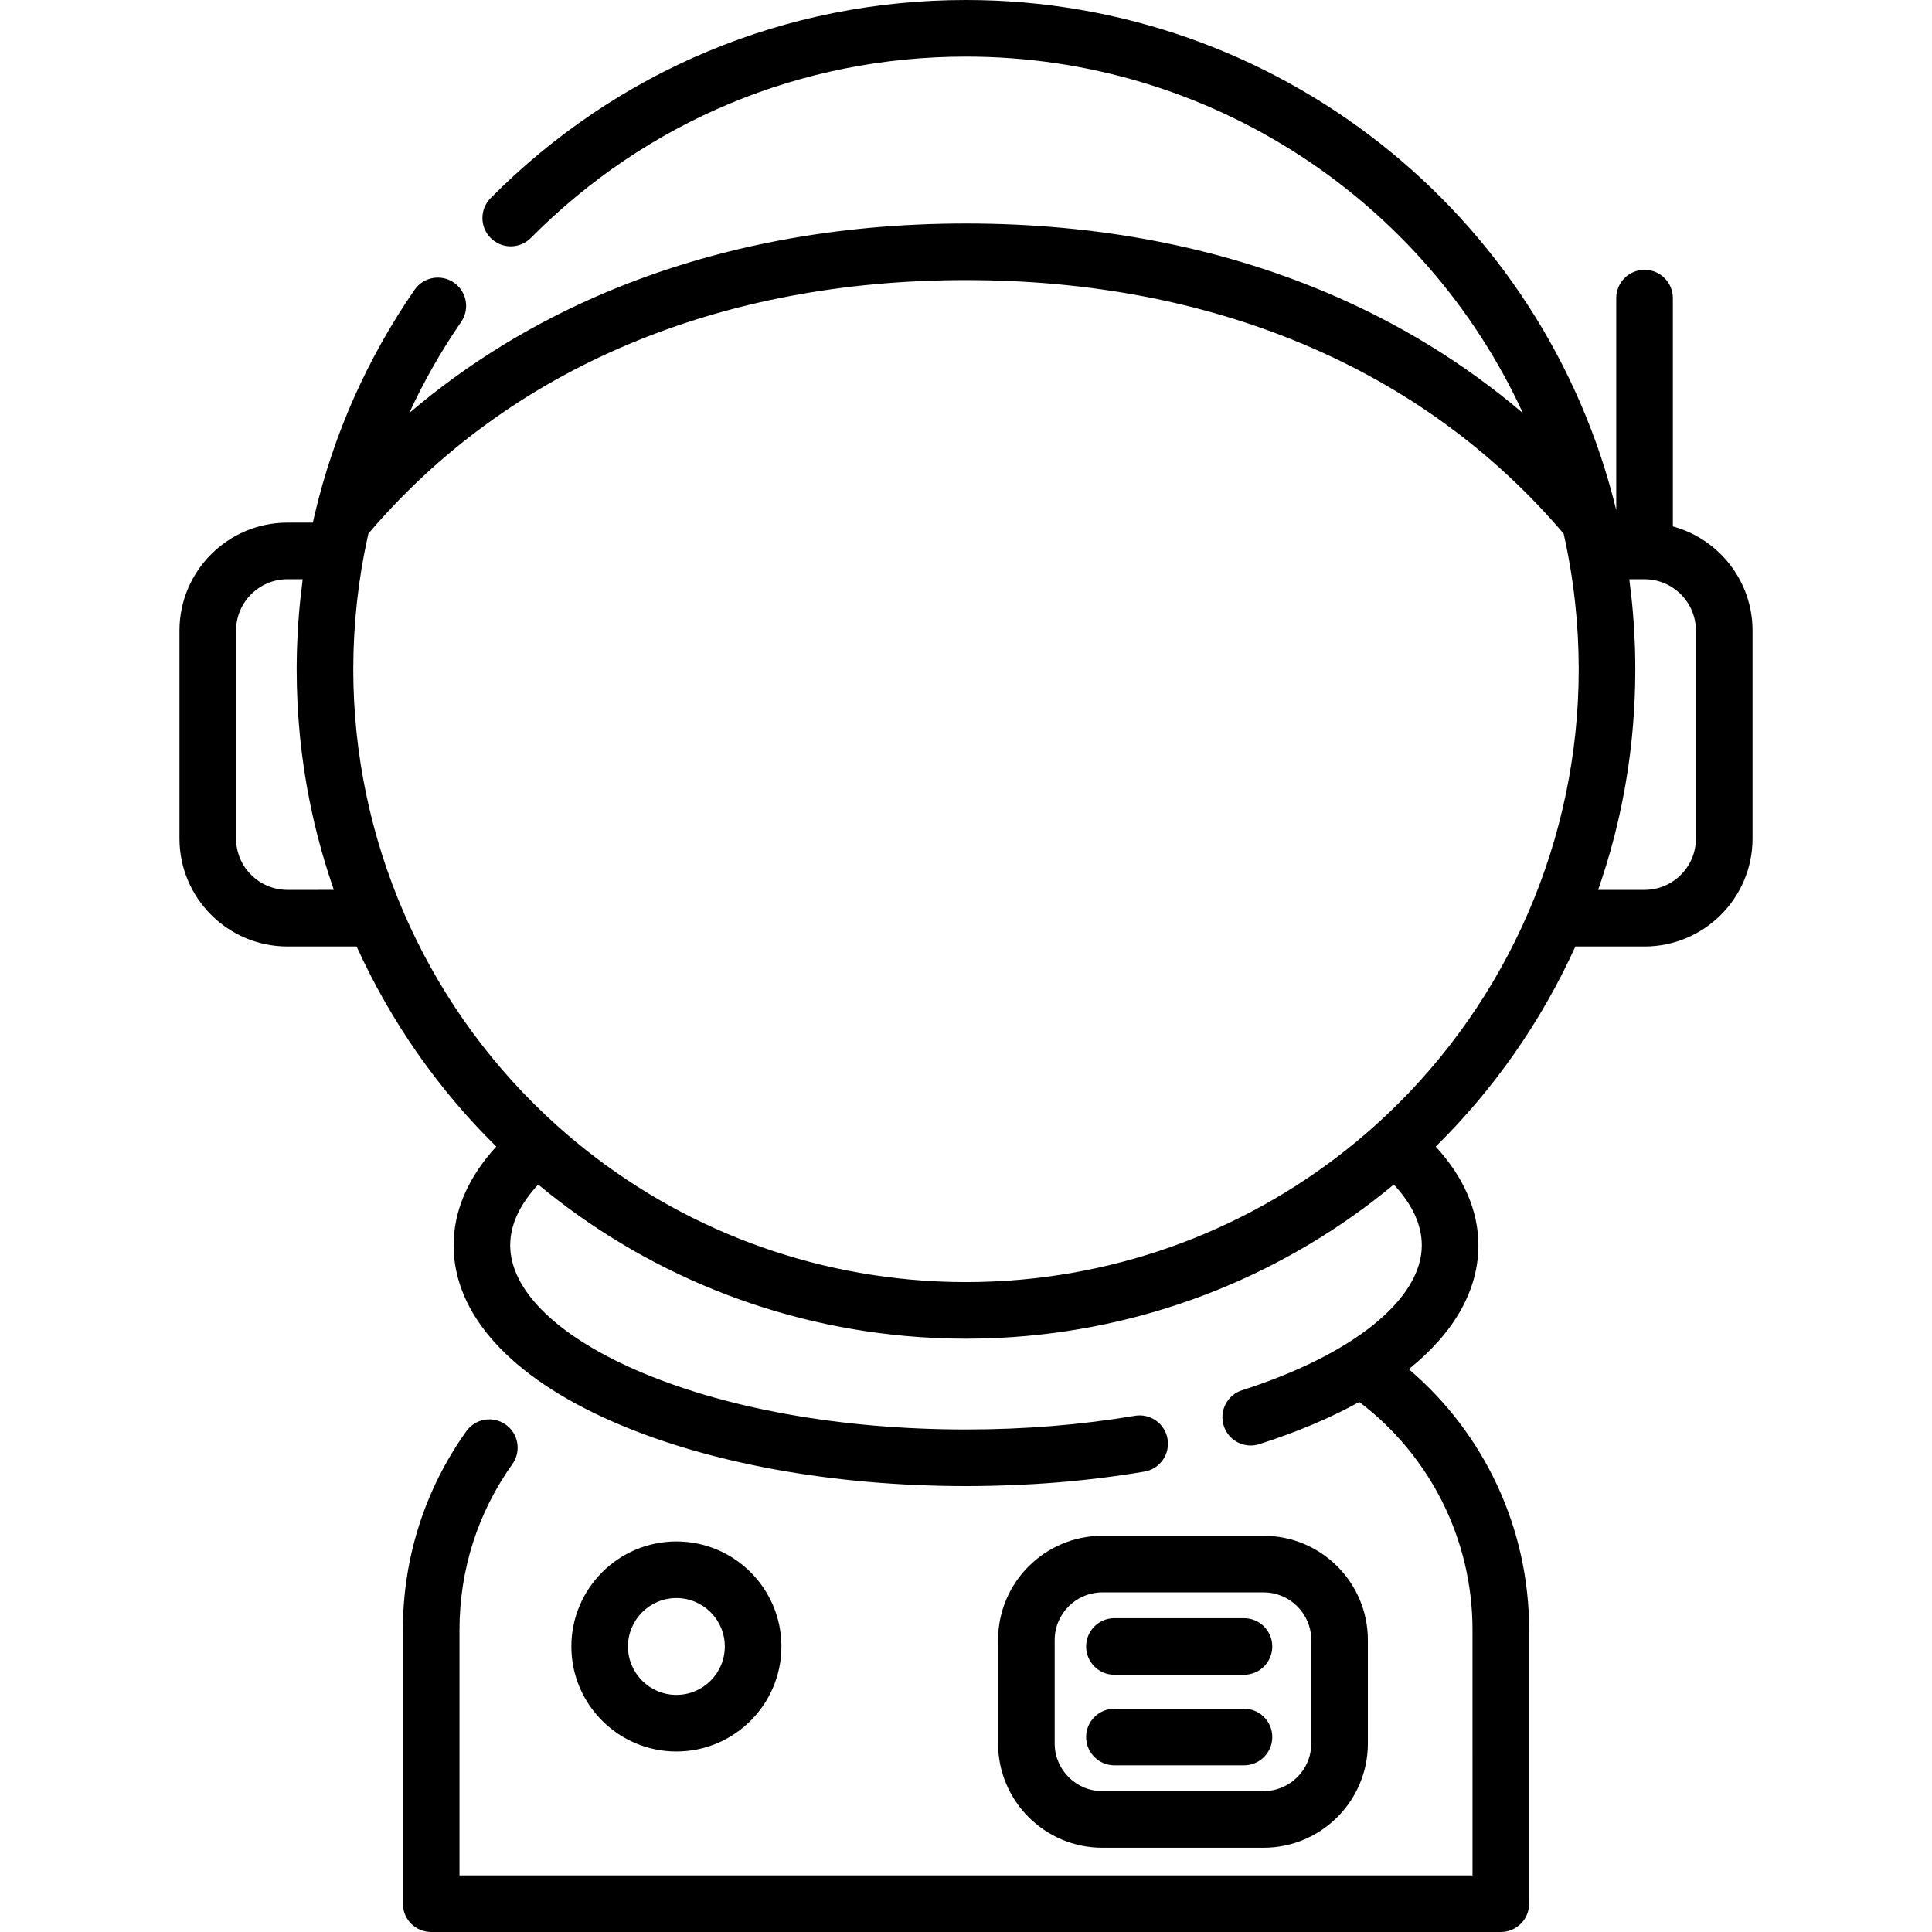<?xml version="1.0" encoding="iso-8859-1"?>
<!-- Generator: Adobe Illustrator 19.0.0, SVG Export Plug-In . SVG Version: 6.00 Build 0)  -->
<svg version="1.1" id="Capa_1" xmlns="http://www.w3.org/2000/svg" xmlns:xlink="http://www.w3.org/1999/xlink" x="0px" y="0px"
	 viewBox="0 0 512.001 512.001" style="enable-background:new 0 0 512.001 512.001;" xml:space="preserve">
<g>
	<g>
		<path d="M443.325,139.505V79c0-4.142-3.357-7.5-7.5-7.5s-7.5,3.358-7.5,7.5v56.19C409.122,56.299,338.144,0,256,0
			c-47.666,0-92.404,18.645-125.976,52.499c-2.916,2.941-2.896,7.689,0.045,10.606c2.941,2.917,7.69,2.898,10.607-0.045
			C171.409,32.068,212.365,15,256,15c64.587,0,121.635,38.012,147.588,94.491c-15.487-13.194-32.999-23.95-52.37-32.096
			C322.556,65.342,290.52,59.23,256,59.23s-66.556,6.112-95.219,18.165c-19.353,8.138-36.851,18.882-52.327,32.06
			c3.858-8.36,8.439-16.42,13.752-24.129c2.35-3.411,1.491-8.081-1.92-10.431c-3.411-2.35-8.082-1.49-10.431,1.92
			c-12.533,18.187-21.397,38.139-26.424,59.403c-0.002,0.008-0.005,0.015-0.007,0.023c-0.025,0.107-0.046,0.215-0.071,0.321
			c-0.151,0.645-0.296,1.292-0.44,1.939H76.18c-15.781,0-28.62,12.835-28.62,28.61v55.11c0,15.775,12.839,28.61,28.62,28.61h18.326
			c9.172,20.172,21.8,38.04,37.014,53.026c-7.422,8.082-11.31,17.011-11.31,26.174c0,18.196,14.938,34.773,42.062,46.677
			C187.433,387.749,220.72,393.83,256,393.83c16.287,0,32.189-1.29,47.268-3.835c4.084-0.689,6.837-4.559,6.147-8.643
			c-0.689-4.084-4.561-6.838-8.644-6.148c-14.256,2.406-29.318,3.626-44.771,3.626c-33.251,0-64.397-5.632-87.7-15.859
			c-21.029-9.229-33.09-21.236-33.09-32.941c0-5.426,2.498-10.828,7.418-16.116c28.084,23.327,63.162,37.772,100.823,40.412
			c0.266,0.019,0.532,0.034,0.798,0.052c0.984,0.065,1.971,0.122,2.959,0.17c0.376,0.019,0.753,0.036,1.129,0.053
			c0.924,0.039,1.85,0.07,2.777,0.096c0.364,0.01,0.728,0.023,1.092,0.03c1.263,0.027,2.527,0.044,3.795,0.044
			c1.268,0,2.532-0.017,3.795-0.044c0.364-0.008,0.728-0.021,1.092-0.03c0.927-0.025,1.853-0.056,2.777-0.096
			c0.376-0.016,0.753-0.034,1.129-0.053c0.988-0.048,1.975-0.105,2.96-0.17c0.265-0.017,0.531-0.033,0.796-0.052
			c37.661-2.64,72.74-17.085,100.824-40.412c4.919,5.288,7.417,10.69,7.417,16.116c0,14.29-18.249,29.002-47.624,38.397
			c-3.945,1.262-6.121,5.483-4.859,9.428c1.019,3.186,3.967,5.217,7.142,5.217c0.757,0,1.527-0.115,2.286-0.358
			c10.036-3.209,18.897-6.97,26.495-11.176c18.867,14.298,30.001,36.54,30.001,60.382V497H121.77v-65.08
			c0-15.877,4.847-31.063,14.016-43.914c2.406-3.372,1.623-8.056-1.749-10.461c-3.372-2.406-8.056-1.622-10.461,1.75
			c-10.994,15.409-16.805,33.607-16.805,52.626v72.58c0,4.142,3.358,7.5,7.5,7.5h283.461c4.142,0,7.5-3.358,7.5-7.5v-72.58
			c0-26.812-11.756-51.931-31.891-69.076c11.988-9.631,18.45-20.843,18.45-32.814c0-9.163-3.888-18.091-11.31-26.173
			c15.214-14.986,27.842-32.855,37.014-53.027h18.327c15.78,0,28.619-12.834,28.619-28.61v-55.11
			C464.44,153.93,455.476,142.81,443.325,139.505z M76.18,235.829L76.18,235.829c-7.51,0.001-13.62-6.104-13.62-13.609v-55.11
			c0-7.504,6.11-13.61,13.62-13.61h4.038c-0.034,0.25-0.056,0.502-0.089,0.752c-0.19,1.455-0.361,2.914-0.515,4.376
			c-0.047,0.443-0.095,0.886-0.138,1.33c-0.052,0.537-0.104,1.074-0.152,1.612c-0.026,0.296-0.047,0.593-0.072,0.889
			c-0.077,0.922-0.155,1.844-0.218,2.769c-0.016,0.241-0.026,0.482-0.042,0.723c-0.008,0.122-0.014,0.245-0.021,0.367
			c-0.029,0.469-0.056,0.938-0.081,1.407c-0.052,0.964-0.096,1.929-0.132,2.895c-0.014,0.382-0.033,0.764-0.045,1.146
			c-0.009,0.283-0.017,0.567-0.024,0.85c-0.042,1.587-0.069,3.175-0.069,4.764c0,1.387,0.019,2.771,0.051,4.153
			c0.004,0.175,0.007,0.35,0.011,0.524c0.002,0.077,0.006,0.153,0.009,0.23c0.005,0.192,0.015,0.383,0.021,0.574
			c0.028,0.945,0.061,1.889,0.104,2.831c0.023,0.512,0.052,1.023,0.079,1.535c0.048,0.883,0.102,1.765,0.163,2.646
			c0.036,0.518,0.073,1.035,0.113,1.552c0.071,0.905,0.15,1.808,0.234,2.711c0.044,0.473,0.085,0.947,0.133,1.419
			c0.112,1.1,0.236,2.198,0.368,3.294c0.032,0.264,0.058,0.529,0.091,0.792c0.17,1.359,0.356,2.714,0.557,4.067
			c0.054,0.364,0.116,0.726,0.172,1.09c0.153,0.99,0.312,1.978,0.482,2.964c0.084,0.485,0.173,0.968,0.261,1.451
			c0.158,0.872,0.321,1.742,0.492,2.611c0.1,0.507,0.202,1.013,0.306,1.518c0.178,0.866,0.365,1.731,0.556,2.594
			c0.107,0.482,0.212,0.964,0.323,1.444c0.222,0.96,0.454,1.917,0.692,2.873c0.092,0.372,0.18,0.744,0.274,1.116
			c0.338,1.32,0.689,2.637,1.057,3.95c0.067,0.24,0.141,0.479,0.209,0.719c0.306,1.073,0.62,2.143,0.947,3.211
			c0.138,0.451,0.283,0.9,0.424,1.35c0.271,0.86,0.546,1.72,0.83,2.577c0.163,0.492,0.33,0.984,0.498,1.475
			c0.134,0.392,0.261,0.787,0.398,1.178H76.18z M418.323,181.666c-0.001,0.062-0.005,0.124-0.007,0.186
			c-1.227,44.376-20.684,86.566-53.811,116.343c-26.959,24.242-61.046,38.634-97.015,41.17c-0.245,0.017-0.491,0.032-0.736,0.048
			c-0.9,0.059-1.801,0.111-2.704,0.155c-0.345,0.017-0.69,0.033-1.035,0.048c-0.845,0.036-1.69,0.064-2.536,0.087
			c-0.336,0.009-0.671,0.021-1.007,0.028c-1.156,0.025-2.313,0.04-3.472,0.04s-2.316-0.015-3.472-0.04
			c-0.336-0.007-0.672-0.019-1.007-0.028c-0.846-0.023-1.691-0.051-2.536-0.087c-0.346-0.015-0.691-0.031-1.036-0.048
			c-0.901-0.044-1.802-0.096-2.701-0.155c-0.246-0.016-0.493-0.031-0.739-0.048c-35.968-2.536-70.056-16.928-97.015-41.171
			c-33.126-29.775-52.581-71.963-53.809-116.338c-0.002-0.063-0.005-0.127-0.007-0.19c-0.038-1.426-0.057-2.854-0.057-4.284
			c0-1.409,0.022-2.818,0.059-4.225c0.011-0.41,0.029-0.819,0.042-1.229c0.034-1.02,0.074-2.04,0.127-3.06
			c0.023-0.438,0.05-0.876,0.076-1.314c0.062-1.035,0.133-2.07,0.215-3.103c0.03-0.375,0.059-0.749,0.091-1.124
			c0.104-1.211,0.222-2.421,0.353-3.63c0.02-0.186,0.037-0.373,0.058-0.559c0.324-2.887,0.725-5.765,1.201-8.628
			c0.051-0.306,0.108-0.61,0.161-0.915c0.175-1.016,0.36-2.03,0.554-3.041c0.114-0.594,0.235-1.186,0.355-1.778
			c0.184-0.907,0.373-1.813,0.573-2.716c0.048-0.217,0.099-0.434,0.148-0.651c18.654-21.905,41.847-38.784,68.962-50.187
			C193.408,79.947,223.488,74.23,256,74.23c32.512,0,62.592,5.717,89.403,16.992c27.122,11.406,50.319,28.289,68.978,50.201
			c1.324,5.869,2.322,11.82,2.99,17.813c0.006,0.053,0.011,0.106,0.017,0.159c0.147,1.326,0.273,2.654,0.387,3.984
			c0.029,0.338,0.055,0.676,0.082,1.015c0.084,1.059,0.157,2.119,0.221,3.18c0.026,0.429,0.052,0.858,0.074,1.288
			c0.053,1.022,0.093,2.044,0.127,3.067c0.014,0.41,0.032,0.819,0.042,1.229c0.036,1.407,0.059,2.815,0.059,4.223
			C418.38,178.811,418.361,180.24,418.323,181.666z M435.821,235.83h-12.297c0.141-0.403,0.271-0.808,0.409-1.212
			c0.16-0.47,0.32-0.941,0.477-1.412c0.293-0.881,0.576-1.765,0.854-2.65c0.135-0.429,0.273-0.857,0.405-1.288
			c0.337-1.1,0.661-2.203,0.975-3.308c0.06-0.209,0.124-0.417,0.182-0.626c0.371-1.322,0.725-2.647,1.065-3.976
			c0.089-0.346,0.17-0.695,0.256-1.042c0.244-0.979,0.482-1.959,0.709-2.942c0.109-0.472,0.212-0.946,0.317-1.419
			c0.193-0.87,0.381-1.742,0.561-2.616c0.103-0.501,0.204-1.002,0.303-1.503c0.172-0.875,0.336-1.751,0.495-2.629
			c0.087-0.479,0.176-0.958,0.258-1.438c0.17-0.985,0.328-1.973,0.481-2.962c0.057-0.366,0.119-0.732,0.173-1.098
			c0.201-1.351,0.387-2.705,0.556-4.063c0.033-0.268,0.06-0.537,0.093-0.806c0.131-1.092,0.255-2.185,0.366-3.281
			c0.048-0.475,0.09-0.951,0.134-1.428c0.084-0.898,0.163-1.798,0.233-2.698c0.041-0.521,0.078-1.044,0.114-1.566
			c0.061-0.876,0.114-1.753,0.162-2.631c0.028-0.516,0.056-1.031,0.08-1.548c0.043-0.942,0.076-1.885,0.104-2.829
			c0.006-0.186,0.016-0.372,0.021-0.558c0.002-0.082,0.007-0.164,0.009-0.246c0.004-0.173,0.008-0.347,0.012-0.52
			c0.031-1.383,0.051-2.768,0.051-4.156c0-1.588-0.027-3.177-0.069-4.764c-0.007-0.283-0.016-0.565-0.024-0.848
			c-0.012-0.377-0.03-0.754-0.044-1.131c-0.037-0.975-0.081-1.949-0.133-2.923c-0.025-0.457-0.051-0.915-0.079-1.372
			c-0.009-0.139-0.015-0.278-0.024-0.417c-0.014-0.226-0.024-0.452-0.039-0.677c-0.066-0.97-0.147-1.938-0.228-2.906
			c-0.02-0.239-0.037-0.479-0.058-0.718c-0.049-0.557-0.102-1.113-0.156-1.669c-0.042-0.434-0.089-0.866-0.135-1.299
			c-0.155-1.481-0.328-2.959-0.52-4.433c-0.031-0.24-0.052-0.483-0.085-0.723h4.034c7.51,0,13.619,6.105,13.619,13.61v55.111h0.002
			C449.44,229.724,443.331,235.83,435.821,235.83z"/>
	</g>
</g>
<g>
	<g>
		<path d="M179.251,408.5c-15.348,0-27.834,12.486-27.834,27.833c0,15.347,12.486,27.833,27.834,27.833
			c15.347,0.001,27.833-12.485,27.833-27.833C207.084,420.985,194.598,408.5,179.251,408.5z M179.251,449.166
			c-7.077,0.001-12.834-5.756-12.834-12.833c0-7.077,5.757-12.833,12.834-12.833c7.076,0,12.833,5.757,12.833,12.833
			C192.084,443.409,186.327,449.166,179.251,449.166z"/>
	</g>
</g>
<g>
	<g>
		<path d="M334.879,407.001h-42.758c-15.23,0-27.621,12.391-27.621,27.621v27.424c0,15.23,12.391,27.621,27.621,27.621h42.758
			c15.23,0,27.621-12.391,27.621-27.621v-27.424C362.5,419.392,350.109,407.001,334.879,407.001z M347.5,462.045
			c0,6.96-5.662,12.621-12.621,12.621h-42.758c-6.959,0.001-12.621-5.661-12.621-12.621v-27.424c0-6.96,5.662-12.621,12.621-12.621
			h42.758c6.959,0,12.621,5.662,12.621,12.621V462.045z"/>
	</g>
</g>
<g>
	<g>
		<path d="M329.667,428.833h-34.334c-4.143,0-7.5,3.358-7.5,7.5c0,4.142,3.358,7.5,7.5,7.5h34.334c4.143,0,7.5-3.358,7.5-7.5
			C337.167,432.191,333.81,428.833,329.667,428.833z"/>
	</g>
</g>
<g>
	<g>
		<path d="M329.667,452.833h-34.334c-4.143,0-7.5,3.358-7.5,7.5c0,4.142,3.357,7.5,7.5,7.5h34.334c4.143,0,7.5-3.358,7.5-7.5
			C337.167,456.191,333.81,452.833,329.667,452.833z"/>
	</g>
</g>
<g>
</g>
<g>
</g>
<g>
</g>
<g>
</g>
<g>
</g>
<g>
</g>
<g>
</g>
<g>
</g>
<g>
</g>
<g>
</g>
<g>
</g>
<g>
</g>
<g>
</g>
<g>
</g>
<g>
</g>
</svg>
